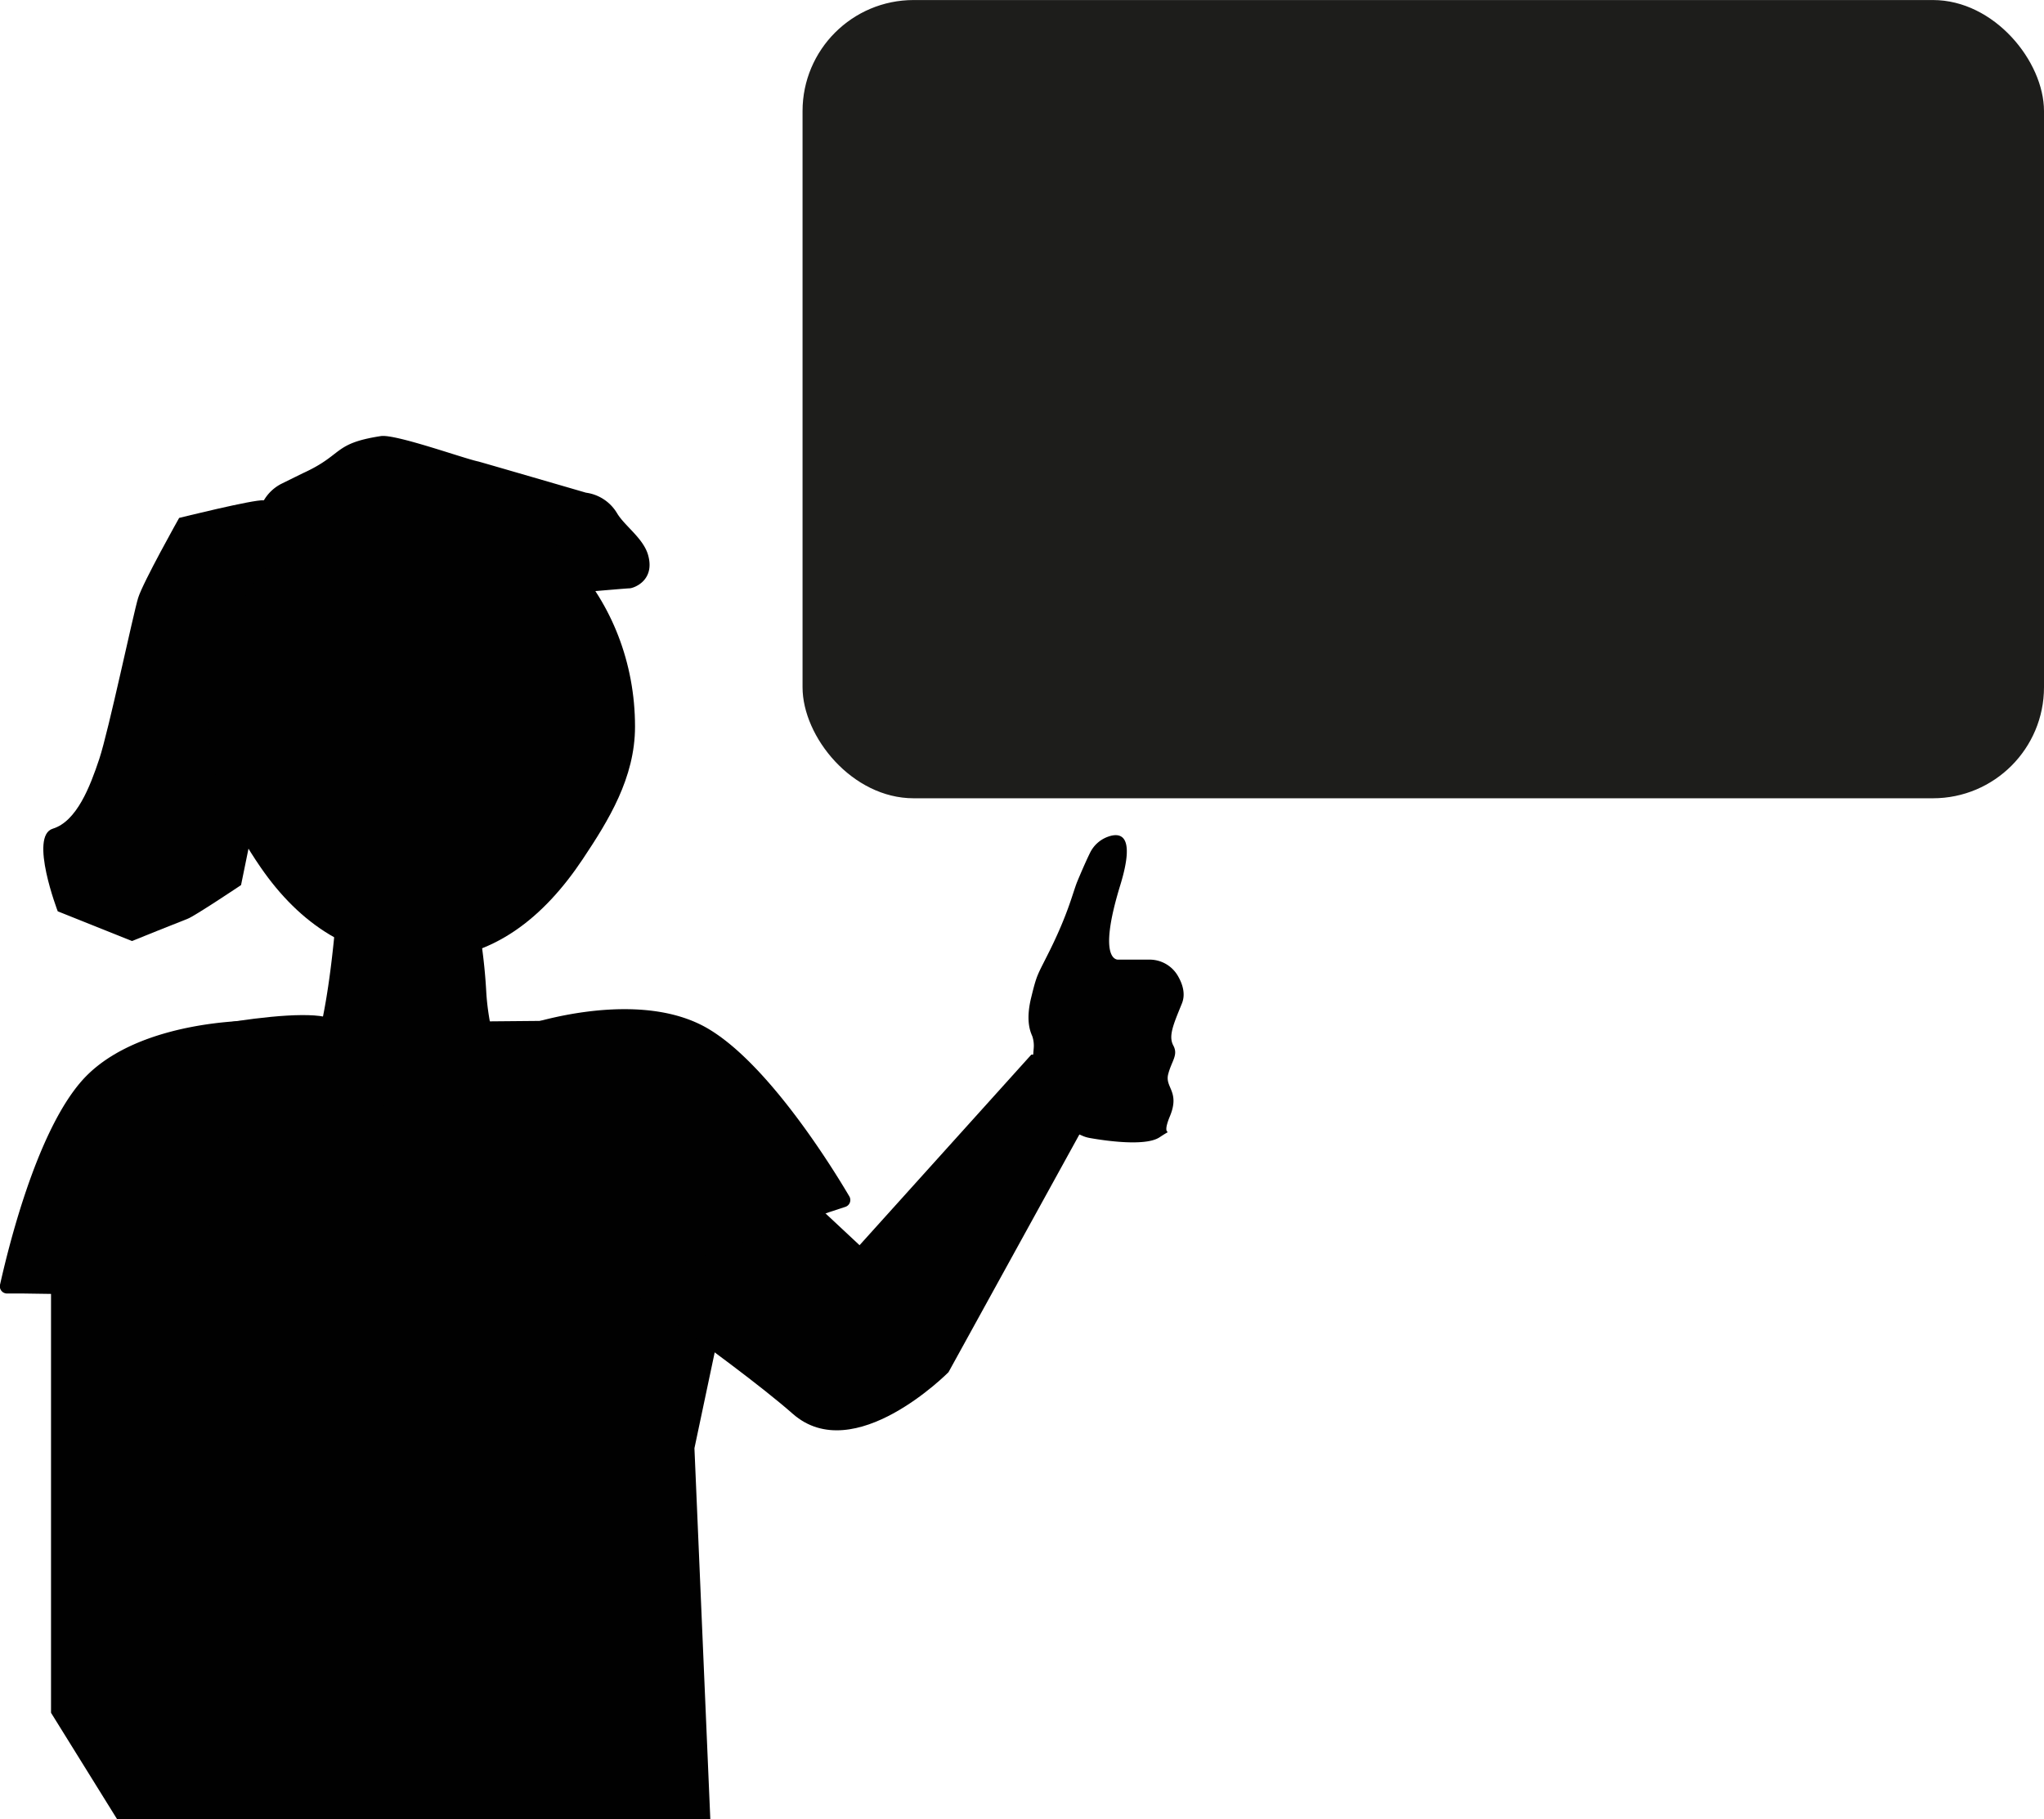 <svg id="Layer_1" data-name="Layer 1" xmlns="http://www.w3.org/2000/svg" width="194.17mm" height="172.81mm" viewBox="0 0 550.41 489.84"><defs><style>.cls-1{fill:#010101;}.cls-2{fill:#1d1d1b;}</style></defs><title>Artboard 17</title><path class="cls-1" d="M71,134.72c-2.65-.26-22.76,4.75-22.76,4.75S38.5,156.8,37.2,161s-7.94,35.78-10.46,43.36-6.1,16.82-12.53,18.8,1.34,22.25,1.34,22.25l20,8s13.15-5.31,15-6,14.36-9.06,14.36-9.06L84,145S73.62,135,71,134.72Z"/><path class="cls-1" d="M81.55,127.43c11-5,8-8,21-10,3.94-.6,22.24,6,26.24,6.84.51.11,29,8.4,29,8.4a11.53,11.53,0,0,1,8.37,5.53c2,3.39,7.06,6.73,8.35,11.23,2,7-4,9-5,9s-25.88,2.2-33.08,2.83a11.2,11.2,0,0,1-3.78-.29c-6.28-1.56-26.3-6.54-27.14-6.54S89,152.92,79.89,152a11.47,11.47,0,0,1-9.19-6.31h0a11.52,11.52,0,0,1,5.15-15.45Z"/><path class="cls-1" d="M171,195.67c0,13.8-7.16,25.3-14.06,35.66-10.44,15.66-24.25,27.09-43.34,27.09-18.73,0-32.89-9.59-43.36-24.77-7.26-10.51-14-23.8-14-38,0-34.65,25.7-62.75,57.4-62.75S171,161,171,195.67Z"/><path class="cls-1" d="M90.66,275.45c-3.86-6.19-50,3.1-53.19,5.42s-23.73,12.39-23.73,46.45V461.25l36.05,58.06h94L192,506.92,187,390l18-85.16s-12.3-30.19-23.88-30.19S90.66,275.45,90.66,275.45Z"/><path class="cls-1" d="M197.59,303.68l33.87,31.65L277.72,284H302.5l-47.09,85.53s-25.42,25.74-41.94,11.2-61.93-45.68-61.93-45.68l-7.74-27.87,10.84-31.74,31,6.2Z"/><path class="cls-1" d="M284,302.59l7.47,3.27a8.54,8.54,0,0,0,2,.6c3.53.63,14.91,2.4,18.79-.2,4.62-3.08,0,1,2.77-5.65s-1.38-7.72-.46-11.32,2.77-5.15,1.39-7.72,0-5.66,2.3-11.32c1.08-2.65.14-5.41-1.17-7.6a8.8,8.8,0,0,0-7.56-4.23H301.2s-6,1,.47-20.06c4.27-13.94-.13-14.3-3.6-12.93a8.63,8.63,0,0,0-4.56,4.26c-.84,1.71-2,4.3-3.4,7.65-1.23,3-2.3,8.22-7.37,18.51-3.47,7-3.47,6.26-5.08,12.86s0,9.5.35,10.43a8.12,8.12,0,0,1,.34,3.25l-.54,6.57a14,14,0,0,0,.2,3.71l.49,2.63A9.86,9.86,0,0,0,284,302.59Z"/><path class="cls-1" d="M90.89,241.39s-2.22,37.93-8.9,47.22,26,9.29,26,9.29L137.61,294s-5.94-13.16-6.68-27.09a147.25,147.25,0,0,0-3.7-25.55Z"/><path class="cls-1" d="M67.74,277.23a1.93,1.93,0,0,0-2-2.33c-7.72.31-31.49,2.41-43.64,16.08C9.6,305.08,2,337.07,0,346a1.94,1.94,0,0,0,1.9,2.34H6.55l44.31.65a1.91,1.91,0,0,0,1.92-1.53Z"/><path class="cls-1" d="M142.84,278.16a1.93,1.93,0,0,1,1.14-2.83c7.42-2.12,30.65-7.6,46.48,1.56,16.32,9.45,33.61,37.42,38.25,45.29a1.94,1.94,0,0,1-1.06,2.82l-4.39,1.44L181.4,341a1.92,1.92,0,0,1-2.3-.85Z"/><rect class="cls-2" x="216.11" width="334.3" height="214.97" rx="29.91"/></svg>